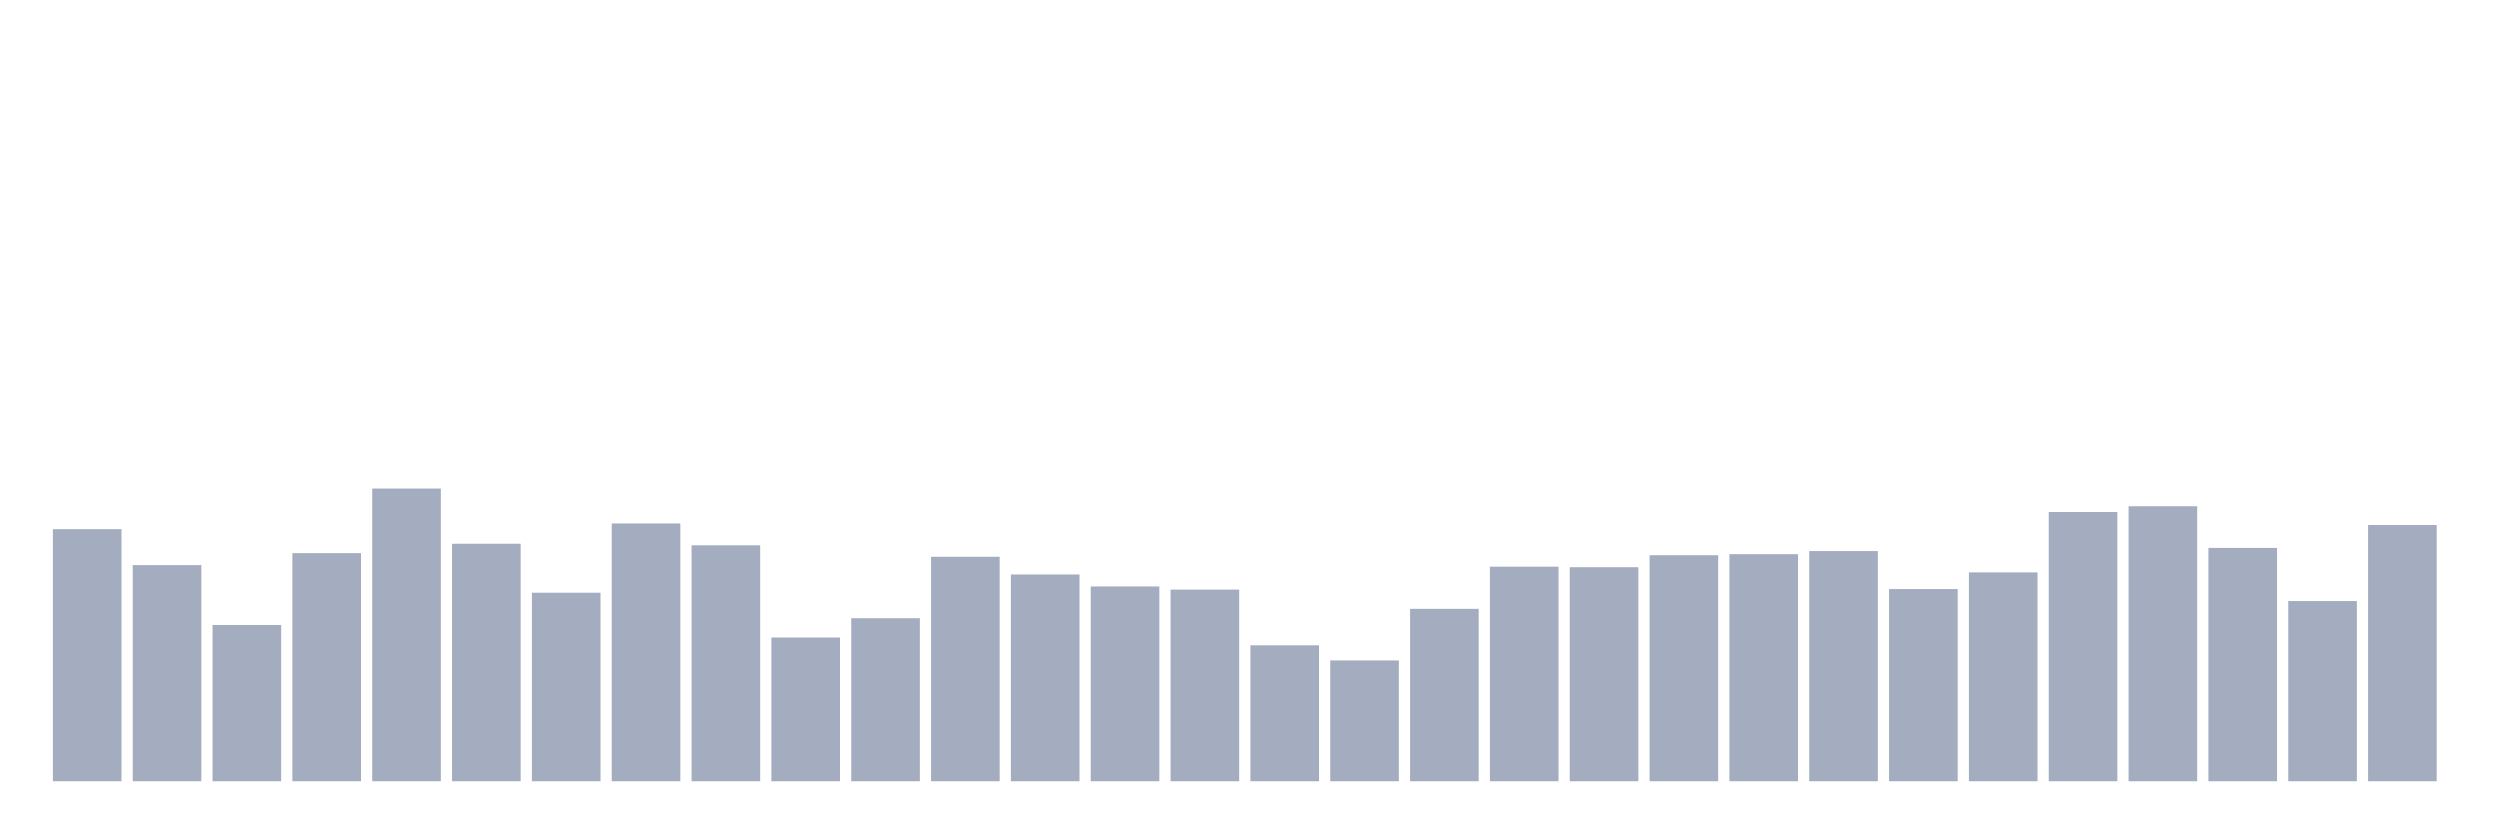 <svg xmlns="http://www.w3.org/2000/svg" viewBox="0 0 480 160"><g transform="translate(10,10)"><rect class="bar" x="0.153" width="13.175" y="91.6" height="48.4" fill="rgb(164,173,192)"></rect><rect class="bar" x="15.482" width="13.175" y="98.5" height="41.5" fill="rgb(164,173,192)"></rect><rect class="bar" x="30.81" width="13.175" y="110" height="30" fill="rgb(164,173,192)"></rect><rect class="bar" x="46.138" width="13.175" y="96.2" height="43.8" fill="rgb(164,173,192)"></rect><rect class="bar" x="61.466" width="13.175" y="83.8" height="56.2" fill="rgb(164,173,192)"></rect><rect class="bar" x="76.794" width="13.175" y="94.4" height="45.6" fill="rgb(164,173,192)"></rect><rect class="bar" x="92.123" width="13.175" y="103.8" height="36.2" fill="rgb(164,173,192)"></rect><rect class="bar" x="107.451" width="13.175" y="90.5" height="49.5" fill="rgb(164,173,192)"></rect><rect class="bar" x="122.779" width="13.175" y="94.7" height="45.3" fill="rgb(164,173,192)"></rect><rect class="bar" x="138.107" width="13.175" y="112.4" height="27.6" fill="rgb(164,173,192)"></rect><rect class="bar" x="153.436" width="13.175" y="108.7" height="31.3" fill="rgb(164,173,192)"></rect><rect class="bar" x="168.764" width="13.175" y="96.9" height="43.1" fill="rgb(164,173,192)"></rect><rect class="bar" x="184.092" width="13.175" y="100.3" height="39.7" fill="rgb(164,173,192)"></rect><rect class="bar" x="199.42" width="13.175" y="102.6" height="37.4" fill="rgb(164,173,192)"></rect><rect class="bar" x="214.748" width="13.175" y="103.2" height="36.8" fill="rgb(164,173,192)"></rect><rect class="bar" x="230.077" width="13.175" y="113.9" height="26.1" fill="rgb(164,173,192)"></rect><rect class="bar" x="245.405" width="13.175" y="116.8" height="23.2" fill="rgb(164,173,192)"></rect><rect class="bar" x="260.733" width="13.175" y="106.9" height="33.1" fill="rgb(164,173,192)"></rect><rect class="bar" x="276.061" width="13.175" y="98.8" height="41.2" fill="rgb(164,173,192)"></rect><rect class="bar" x="291.39" width="13.175" y="98.9" height="41.1" fill="rgb(164,173,192)"></rect><rect class="bar" x="306.718" width="13.175" y="96.6" height="43.4" fill="rgb(164,173,192)"></rect><rect class="bar" x="322.046" width="13.175" y="96.4" height="43.6" fill="rgb(164,173,192)"></rect><rect class="bar" x="337.374" width="13.175" y="95.8" height="44.2" fill="rgb(164,173,192)"></rect><rect class="bar" x="352.702" width="13.175" y="103.1" height="36.9" fill="rgb(164,173,192)"></rect><rect class="bar" x="368.031" width="13.175" y="99.9" height="40.1" fill="rgb(164,173,192)"></rect><rect class="bar" x="383.359" width="13.175" y="88.3" height="51.7" fill="rgb(164,173,192)"></rect><rect class="bar" x="398.687" width="13.175" y="87.2" height="52.8" fill="rgb(164,173,192)"></rect><rect class="bar" x="414.015" width="13.175" y="95.2" height="44.8" fill="rgb(164,173,192)"></rect><rect class="bar" x="429.344" width="13.175" y="105.4" height="34.6" fill="rgb(164,173,192)"></rect><rect class="bar" x="444.672" width="13.175" y="90.8" height="49.2" fill="rgb(164,173,192)"></rect></g></svg>